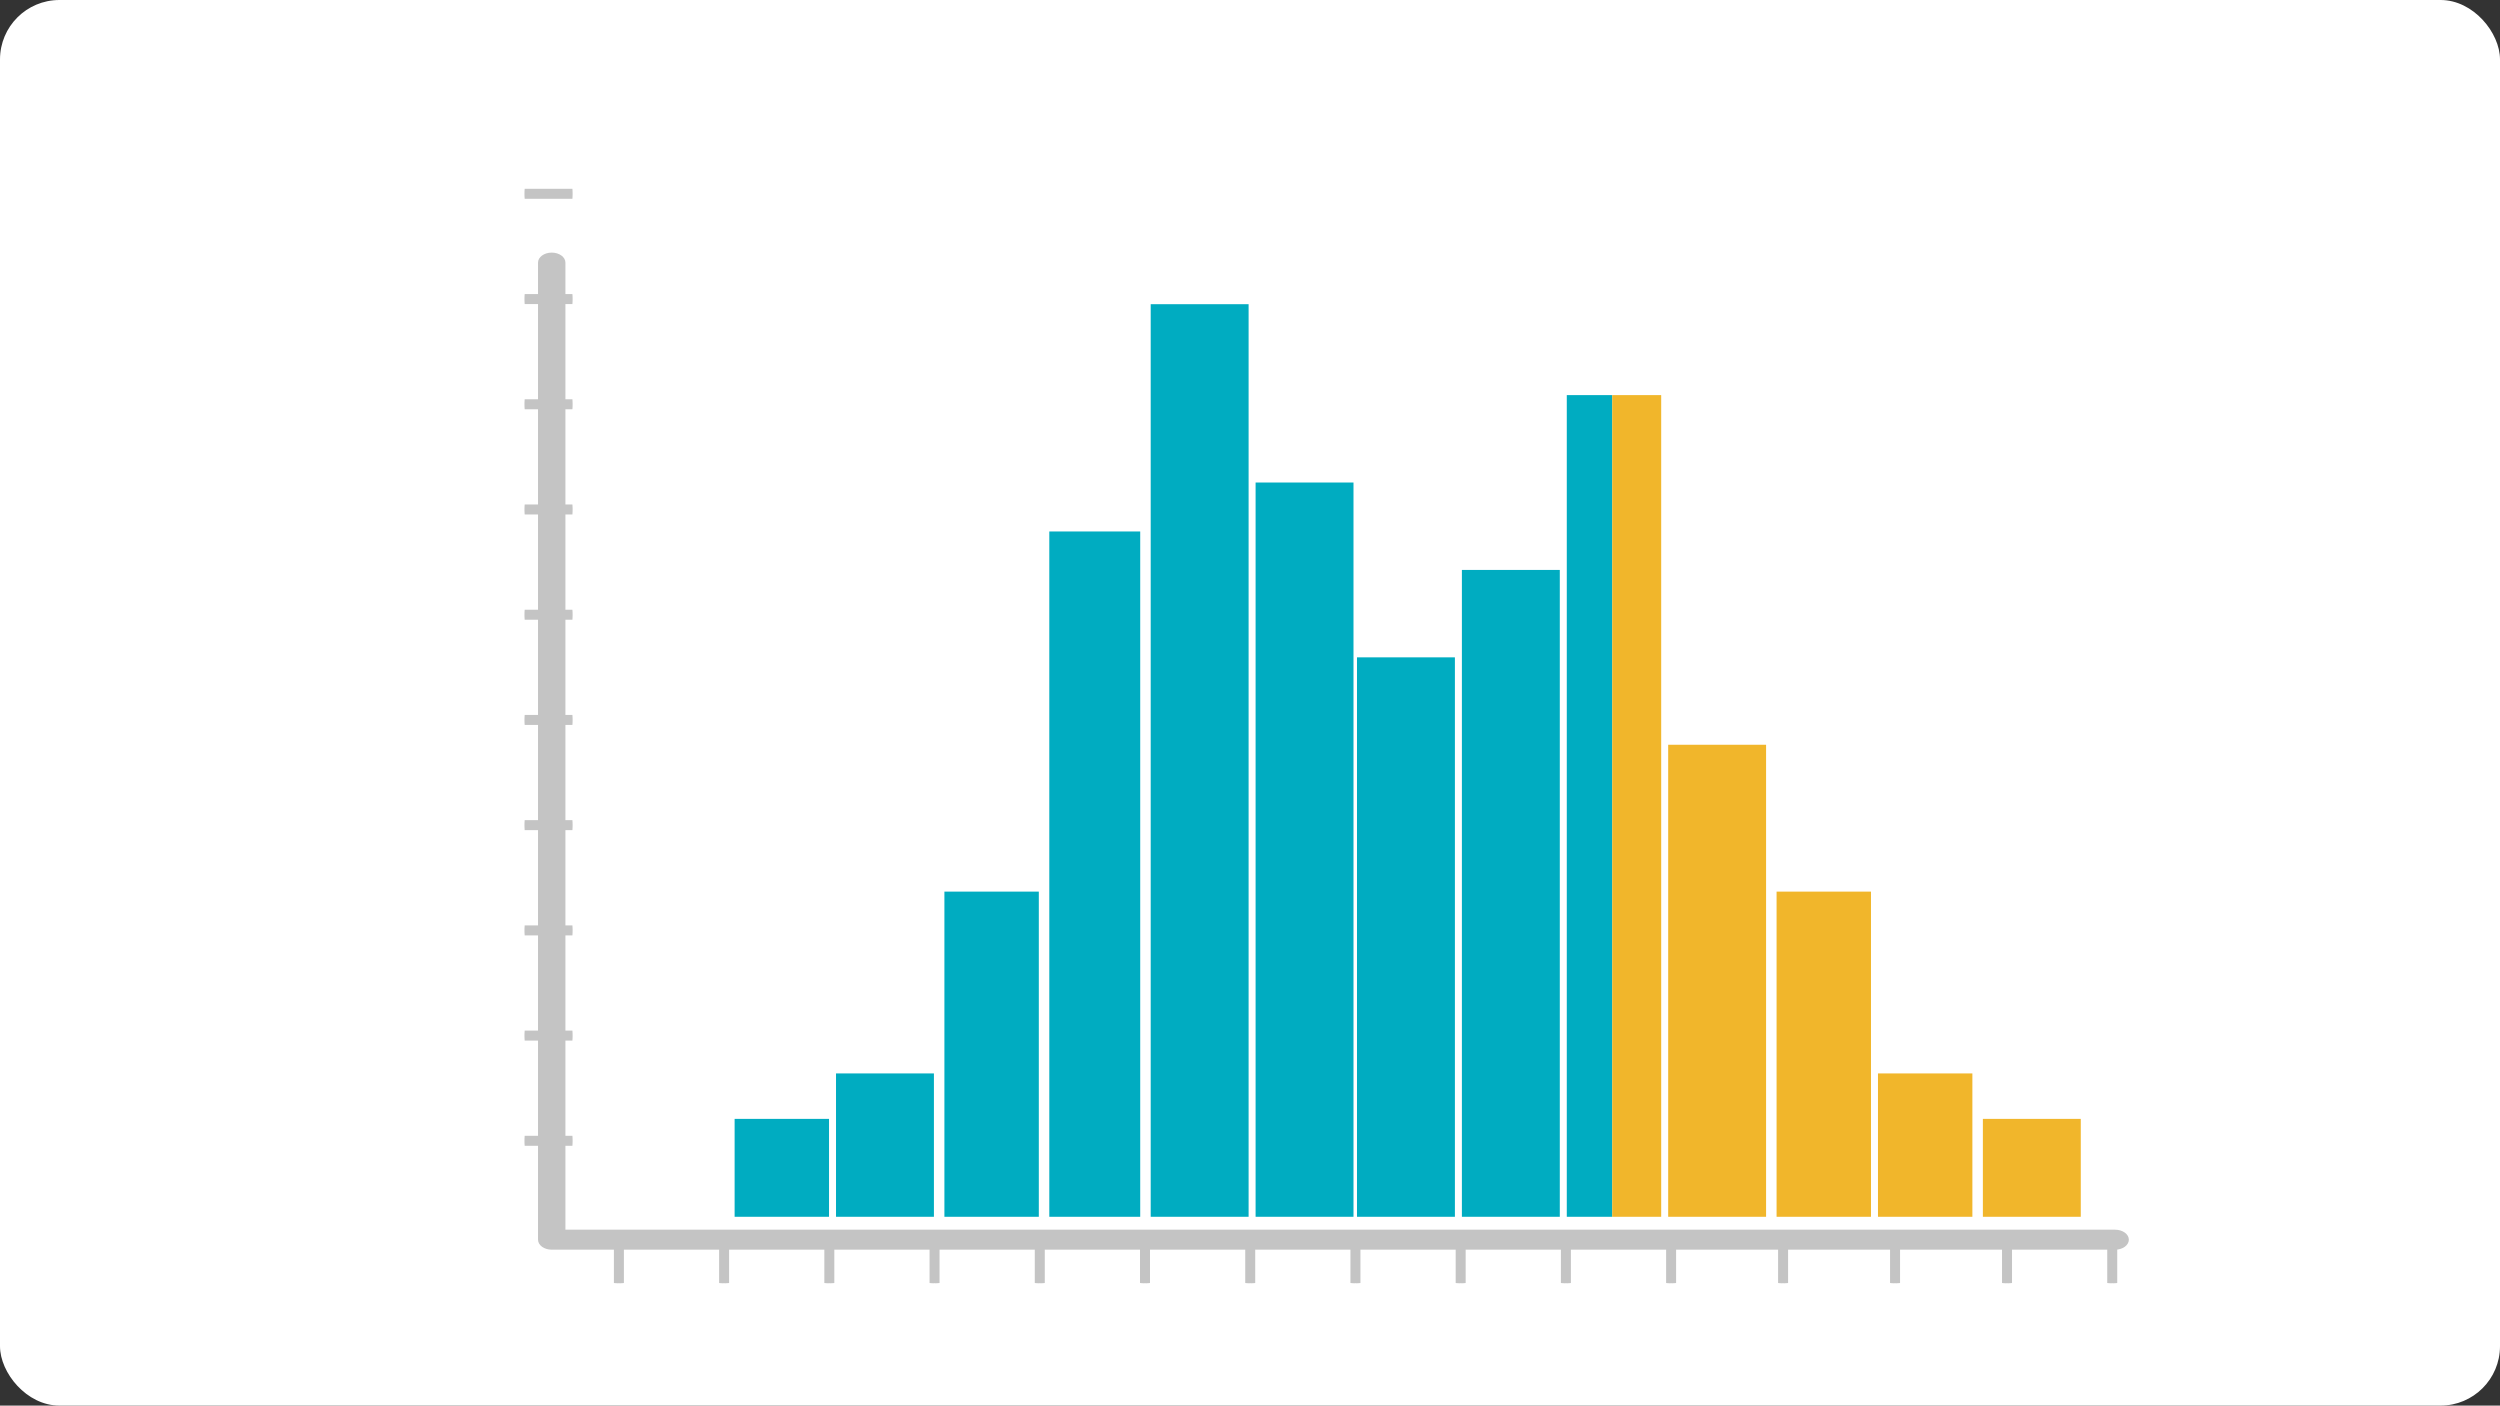 <svg xmlns="http://www.w3.org/2000/svg" width="715" height="402" viewBox="0 0 715 402">
  <rect x="0" y="0" width="715" height="402" fill="#333333" stroke="none"/>
  <g id="Grupo_898342" data-name="Grupo 898342" transform="translate(-650 -7983.823)">
    <rect id="Rectángulo_297119" data-name="Rectángulo 297119" width="715" height="402" rx="17" transform="translate(650 7983.823)" fill="#fff"/>
    <g id="Grupo_896353" data-name="Grupo 896353" transform="translate(-130.699 -194.605)">
      <g id="Grupo_896342" data-name="Grupo 896342" transform="translate(930.699 8232.429)">
        <g id="Grupo_888237" data-name="Grupo 888237" transform="translate(0 0)">
          <g id="Grupo_888226" data-name="Grupo 888226" transform="translate(0 270.843)">
            <g id="Grupo_888225" data-name="Grupo 888225">
              <path id="Trazado_621953" data-name="Trazado 621953" d="M192.224,423.132H178.579a16.426,16.426,0,0,1,0-2.858h13.645a16.438,16.438,0,0,1,0,2.858Z" transform="translate(-178.517 -420.274)" fill="#c4c4c4"/>
            </g>
          </g>
          <g id="Grupo_888228" data-name="Grupo 888228" transform="translate(0 240.753)">
            <g id="Grupo_888227" data-name="Grupo 888227">
              <path id="Trazado_621954" data-name="Trazado 621954" d="M192.224,406.835H178.579a16.426,16.426,0,0,1,0-2.858h13.645a16.438,16.438,0,0,1,0,2.858Z" transform="translate(-178.517 -403.977)" fill="#c4c4c4"/>
            </g>
          </g>
          <g id="Grupo_888230" data-name="Grupo 888230" transform="translate(0 210.66)">
            <g id="Grupo_888229" data-name="Grupo 888229">
              <path id="Trazado_621955" data-name="Trazado 621955" d="M192.224,390.537H178.579a16.428,16.428,0,0,1,0-2.858h13.645a16.44,16.44,0,0,1,0,2.858Z" transform="translate(-178.517 -387.679)" fill="#c4c4c4"/>
            </g>
          </g>
          <g id="Grupo_888232" data-name="Grupo 888232" transform="translate(0 180.565)">
            <g id="Grupo_888231" data-name="Grupo 888231">
              <path id="Trazado_621956" data-name="Trazado 621956" d="M192.224,374.238H178.579a16.428,16.428,0,0,1,0-2.858h13.645a16.44,16.44,0,0,1,0,2.858Z" transform="translate(-178.517 -371.38)" fill="#c4c4c4"/>
            </g>
          </g>
          <g id="Grupo_888234" data-name="Grupo 888234" transform="translate(0 150.47)">
            <g id="Grupo_888233" data-name="Grupo 888233">
              <path id="Trazado_621957" data-name="Trazado 621957" d="M192.224,357.939H178.579a16.427,16.427,0,0,1,0-2.858h13.645a16.439,16.439,0,0,1,0,2.858Z" transform="translate(-178.517 -355.081)" fill="#c4c4c4"/>
            </g>
          </g>
          <g id="Grupo_888236" data-name="Grupo 888236" transform="translate(0 120.378)">
            <g id="Grupo_888235" data-name="Grupo 888235">
              <path id="Trazado_621958" data-name="Trazado 621958" d="M192.224,341.641H178.579a16.426,16.426,0,0,1,0-2.858h13.645a16.438,16.438,0,0,1,0,2.858Z" transform="translate(-178.517 -338.783)" fill="#c4c4c4"/>
            </g>
          </g>
          <g id="Grupo_896343" data-name="Grupo 896343" transform="translate(0 90.282)">
            <g id="Grupo_888235-2" data-name="Grupo 888235">
              <path id="Trazado_621958-2" data-name="Trazado 621958" d="M192.224,341.641H178.579a16.426,16.426,0,0,1,0-2.858h13.645a16.438,16.438,0,0,1,0,2.858Z" transform="translate(-178.517 -338.783)" fill="#c4c4c4"/>
            </g>
          </g>
          <g id="Grupo_896344" data-name="Grupo 896344" transform="translate(0 60.191)">
            <g id="Grupo_888235-3" data-name="Grupo 888235">
              <path id="Trazado_621958-3" data-name="Trazado 621958" d="M192.224,341.641H178.579a16.426,16.426,0,0,1,0-2.858h13.645a16.438,16.438,0,0,1,0,2.858Z" transform="translate(-178.517 -338.783)" fill="#c4c4c4"/>
            </g>
          </g>
          <g id="Grupo_896345" data-name="Grupo 896345" transform="translate(0 30.096)">
            <g id="Grupo_888235-4" data-name="Grupo 888235">
              <path id="Trazado_621958-4" data-name="Trazado 621958" d="M192.224,341.641H178.579a16.426,16.426,0,0,1,0-2.858h13.645a16.438,16.438,0,0,1,0,2.858Z" transform="translate(-178.517 -338.783)" fill="#c4c4c4"/>
            </g>
          </g>
          <g id="Grupo_896346" data-name="Grupo 896346" transform="translate(0 0)">
            <g id="Grupo_888235-5" data-name="Grupo 888235">
              <path id="Trazado_621958-5" data-name="Trazado 621958" d="M192.224,341.641H178.579a16.426,16.426,0,0,1,0-2.858h13.645a16.438,16.438,0,0,1,0,2.858Z" transform="translate(-178.517 -338.783)" fill="#c4c4c4"/>
            </g>
          </g>
        </g>
        <g id="Grupo_896347" data-name="Grupo 896347" transform="translate(455.528 299.232) rotate(90)">
          <g id="Grupo_888226-2" data-name="Grupo 888226" transform="translate(0 427.095)">
            <g id="Grupo_888225-2" data-name="Grupo 888225">
              <path id="Trazado_621953-2" data-name="Trazado 621953" d="M13.707,2.858H.062A8.218,8.218,0,0,1,0,1.429,8.246,8.246,0,0,1,.062,0H13.707a8.249,8.249,0,0,1,.062,1.429A8.221,8.221,0,0,1,13.707,2.858Z" fill="#c4c4c4"/>
            </g>
          </g>
          <g id="Grupo_888228-2" data-name="Grupo 888228" transform="translate(0 397.004)">
            <g id="Grupo_888227-2" data-name="Grupo 888227">
              <path id="Trazado_621954-2" data-name="Trazado 621954" d="M13.707,2.858H.062A8.218,8.218,0,0,1,0,1.429,8.246,8.246,0,0,1,.062,0H13.707a8.249,8.249,0,0,1,.062,1.429A8.221,8.221,0,0,1,13.707,2.858Z" fill="#c4c4c4"/>
            </g>
          </g>
          <g id="Grupo_888230-2" data-name="Grupo 888230" transform="translate(0 366.911)">
            <g id="Grupo_888229-2" data-name="Grupo 888229">
              <path id="Trazado_621955-2" data-name="Trazado 621955" d="M13.707,2.858H.062A8.246,8.246,0,0,1,0,1.429,8.221,8.221,0,0,1,.062,0H13.707a8.224,8.224,0,0,1,.062,1.429A8.248,8.248,0,0,1,13.707,2.858Z" fill="#c4c4c4"/>
            </g>
          </g>
          <g id="Grupo_888232-2" data-name="Grupo 888232" transform="translate(0 336.817)">
            <g id="Grupo_888231-2" data-name="Grupo 888231">
              <path id="Trazado_621956-2" data-name="Trazado 621956" d="M13.707,2.858H.062A8.246,8.246,0,0,1,0,1.429,8.22,8.22,0,0,1,.062,0H13.707a8.223,8.223,0,0,1,.062,1.429A8.249,8.249,0,0,1,13.707,2.858Z" fill="#c4c4c4"/>
            </g>
          </g>
          <g id="Grupo_888234-2" data-name="Grupo 888234" transform="translate(0 306.722)">
            <g id="Grupo_888233-2" data-name="Grupo 888233">
              <path id="Trazado_621957-2" data-name="Trazado 621957" d="M13.707,2.858H.062A8.246,8.246,0,0,1,0,1.429,8.246,8.246,0,0,1,.062,0H13.707a8.248,8.248,0,0,1,.062,1.429A8.249,8.249,0,0,1,13.707,2.858Z" fill="#c4c4c4"/>
            </g>
          </g>
          <g id="Grupo_888236-2" data-name="Grupo 888236" transform="translate(0 276.629)">
            <g id="Grupo_888235-6" data-name="Grupo 888235">
              <path id="Trazado_621958-6" data-name="Trazado 621958" d="M13.707,2.858H.062A8.246,8.246,0,0,1,0,1.429,8.219,8.219,0,0,1,.062,0H13.707a8.221,8.221,0,0,1,.062,1.429A8.248,8.248,0,0,1,13.707,2.858Z" fill="#c4c4c4"/>
            </g>
          </g>
          <g id="Grupo_896343-2" data-name="Grupo 896343" transform="translate(0 246.534)">
            <g id="Grupo_888235-7" data-name="Grupo 888235">
              <path id="Trazado_621958-7" data-name="Trazado 621958" d="M13.707,2.858H.062A8.246,8.246,0,0,1,0,1.429,8.219,8.219,0,0,1,.062,0H13.707a8.221,8.221,0,0,1,.062,1.429A8.248,8.248,0,0,1,13.707,2.858Z" fill="#c4c4c4"/>
            </g>
          </g>
          <g id="Grupo_896344-2" data-name="Grupo 896344" transform="translate(0 216.443)">
            <g id="Grupo_888235-8" data-name="Grupo 888235">
              <path id="Trazado_621958-8" data-name="Trazado 621958" d="M13.707,2.858H.062A8.246,8.246,0,0,1,0,1.429,8.219,8.219,0,0,1,.062,0H13.707a8.221,8.221,0,0,1,.062,1.429A8.248,8.248,0,0,1,13.707,2.858Z" fill="#c4c4c4"/>
            </g>
          </g>
          <g id="Grupo_896345-2" data-name="Grupo 896345" transform="translate(0 186.347)">
            <g id="Grupo_888235-9" data-name="Grupo 888235">
              <path id="Trazado_621958-9" data-name="Trazado 621958" d="M13.707,2.858H.062A8.246,8.246,0,0,1,0,1.429,8.219,8.219,0,0,1,.062,0H13.707a8.221,8.221,0,0,1,.062,1.429A8.248,8.248,0,0,1,13.707,2.858Z" fill="#c4c4c4"/>
            </g>
          </g>
          <g id="Grupo_896346-2" data-name="Grupo 896346" transform="translate(0 156.252)">
            <g id="Grupo_888235-10" data-name="Grupo 888235">
              <path id="Trazado_621958-10" data-name="Trazado 621958" d="M13.707,2.858H.062A8.246,8.246,0,0,1,0,1.429,8.219,8.219,0,0,1,.062,0H13.707a8.221,8.221,0,0,1,.062,1.429A8.248,8.248,0,0,1,13.707,2.858Z" fill="#c4c4c4"/>
            </g>
          </g>
          <g id="Grupo_896348" data-name="Grupo 896348" transform="translate(0 126.161)">
            <g id="Grupo_888235-11" data-name="Grupo 888235">
              <path id="Trazado_621958-11" data-name="Trazado 621958" d="M13.707,2.858H.062A8.246,8.246,0,0,1,0,1.429,8.219,8.219,0,0,1,.062,0H13.707a8.221,8.221,0,0,1,.062,1.429A8.248,8.248,0,0,1,13.707,2.858Z" fill="#c4c4c4"/>
            </g>
          </g>
          <g id="Grupo_896349" data-name="Grupo 896349" transform="translate(0 94.138)">
            <g id="Grupo_888235-12" data-name="Grupo 888235">
              <path id="Trazado_621958-12" data-name="Trazado 621958" d="M13.707,2.858H.062A8.246,8.246,0,0,1,0,1.429,8.219,8.219,0,0,1,.062,0H13.707a8.221,8.221,0,0,1,.062,1.429A8.248,8.248,0,0,1,13.707,2.858Z" fill="#c4c4c4"/>
            </g>
          </g>
          <g id="Grupo_896350" data-name="Grupo 896350" transform="translate(0 62.114)">
            <g id="Grupo_888235-13" data-name="Grupo 888235">
              <path id="Trazado_621958-13" data-name="Trazado 621958" d="M13.707,2.858H.062A8.246,8.246,0,0,1,0,1.429,8.219,8.219,0,0,1,.062,0H13.707a8.221,8.221,0,0,1,.062,1.429A8.248,8.248,0,0,1,13.707,2.858Z" fill="#c4c4c4"/>
            </g>
          </g>
          <g id="Grupo_896351" data-name="Grupo 896351" transform="translate(0 30.091)">
            <g id="Grupo_888235-14" data-name="Grupo 888235">
              <path id="Trazado_621958-14" data-name="Trazado 621958" d="M13.707,2.858H.062A8.246,8.246,0,0,1,0,1.429,8.219,8.219,0,0,1,.062,0H13.707a8.221,8.221,0,0,1,.062,1.429A8.248,8.248,0,0,1,13.707,2.858Z" fill="#c4c4c4"/>
            </g>
          </g>
          <g id="Grupo_896352" data-name="Grupo 896352">
            <g id="Grupo_888235-15" data-name="Grupo 888235">
              <path id="Trazado_621958-15" data-name="Trazado 621958" d="M13.707,2.858H.062A8.246,8.246,0,0,1,0,1.429,8.219,8.219,0,0,1,.062,0H13.707a8.221,8.221,0,0,1,.062,1.429A8.248,8.248,0,0,1,13.707,2.858Z" fill="#c4c4c4"/>
            </g>
          </g>
        </g>
        <g id="Grupo_888238" data-name="Grupo 888238" transform="translate(3.875 18.243)">
          <path id="Trazado_621959" data-name="Trazado 621959" d="M624.314,623.448H177.172c-2.163,0-3.918-1.277-3.918-2.858V341.141c0-1.58,1.755-2.858,3.918-2.858s3.918,1.277,3.918,2.858V617.733H624.314c2.155,0,3.918,1.28,3.918,2.857S626.469,623.448,624.314,623.448Z" transform="translate(-173.254 -338.283)" fill="#c4c4c4"/>
        </g>
        <rect id="Rectángulo_297105" data-name="Rectángulo 297105" width="27" height="28" transform="translate(60.1 266)" fill="#00acc1"/>
        <rect id="Rectángulo_297106" data-name="Rectángulo 297106" width="28" height="41" transform="translate(89.1 253)" fill="#00acc1"/>
        <rect id="Rectángulo_297107" data-name="Rectángulo 297107" width="27" height="93" transform="translate(120.1 201)" fill="#00acc1"/>
        <rect id="Rectángulo_297108" data-name="Rectángulo 297108" width="26" height="196" transform="translate(150.101 98)" fill="#00acc1"/>
        <rect id="Rectángulo_297109" data-name="Rectángulo 297109" width="28" height="261" transform="translate(179.1 33)" fill="#00acc1"/>
        <rect id="Rectángulo_297110" data-name="Rectángulo 297110" width="28" height="210" transform="translate(209.1 84)" fill="#00acc1"/>
        <rect id="Rectángulo_297111" data-name="Rectángulo 297111" width="28" height="160" transform="translate(238.1 134)" fill="#00acc1"/>
        <rect id="Rectángulo_297112" data-name="Rectángulo 297112" width="28" height="185" transform="translate(268.101 109)" fill="#00acc1"/>
        <rect id="Rectángulo_297113" data-name="Rectángulo 297113" width="28" height="135" transform="translate(327.1 159)" fill="#f1b62b"/>
        <rect id="Rectángulo_297114" data-name="Rectángulo 297114" width="27" height="93" transform="translate(358.101 201)" fill="#f1b62b"/>
        <rect id="Rectángulo_297115" data-name="Rectángulo 297115" width="27" height="41" transform="translate(387.101 253)" fill="#f1b62b"/>
        <rect id="Rectángulo_297116" data-name="Rectángulo 297116" width="28" height="28" transform="translate(417.101 266)" fill="#f1b62b"/>
        <rect id="Rectángulo_297117" data-name="Rectángulo 297117" width="13" height="235" transform="translate(298.101 59)" fill="#00acc1"/>
        <rect id="Rectángulo_297118" data-name="Rectángulo 297118" width="14" height="235" transform="translate(311.101 59)" fill="#f1b62b"/>
      </g>
    </g>
  </g>
</svg>
